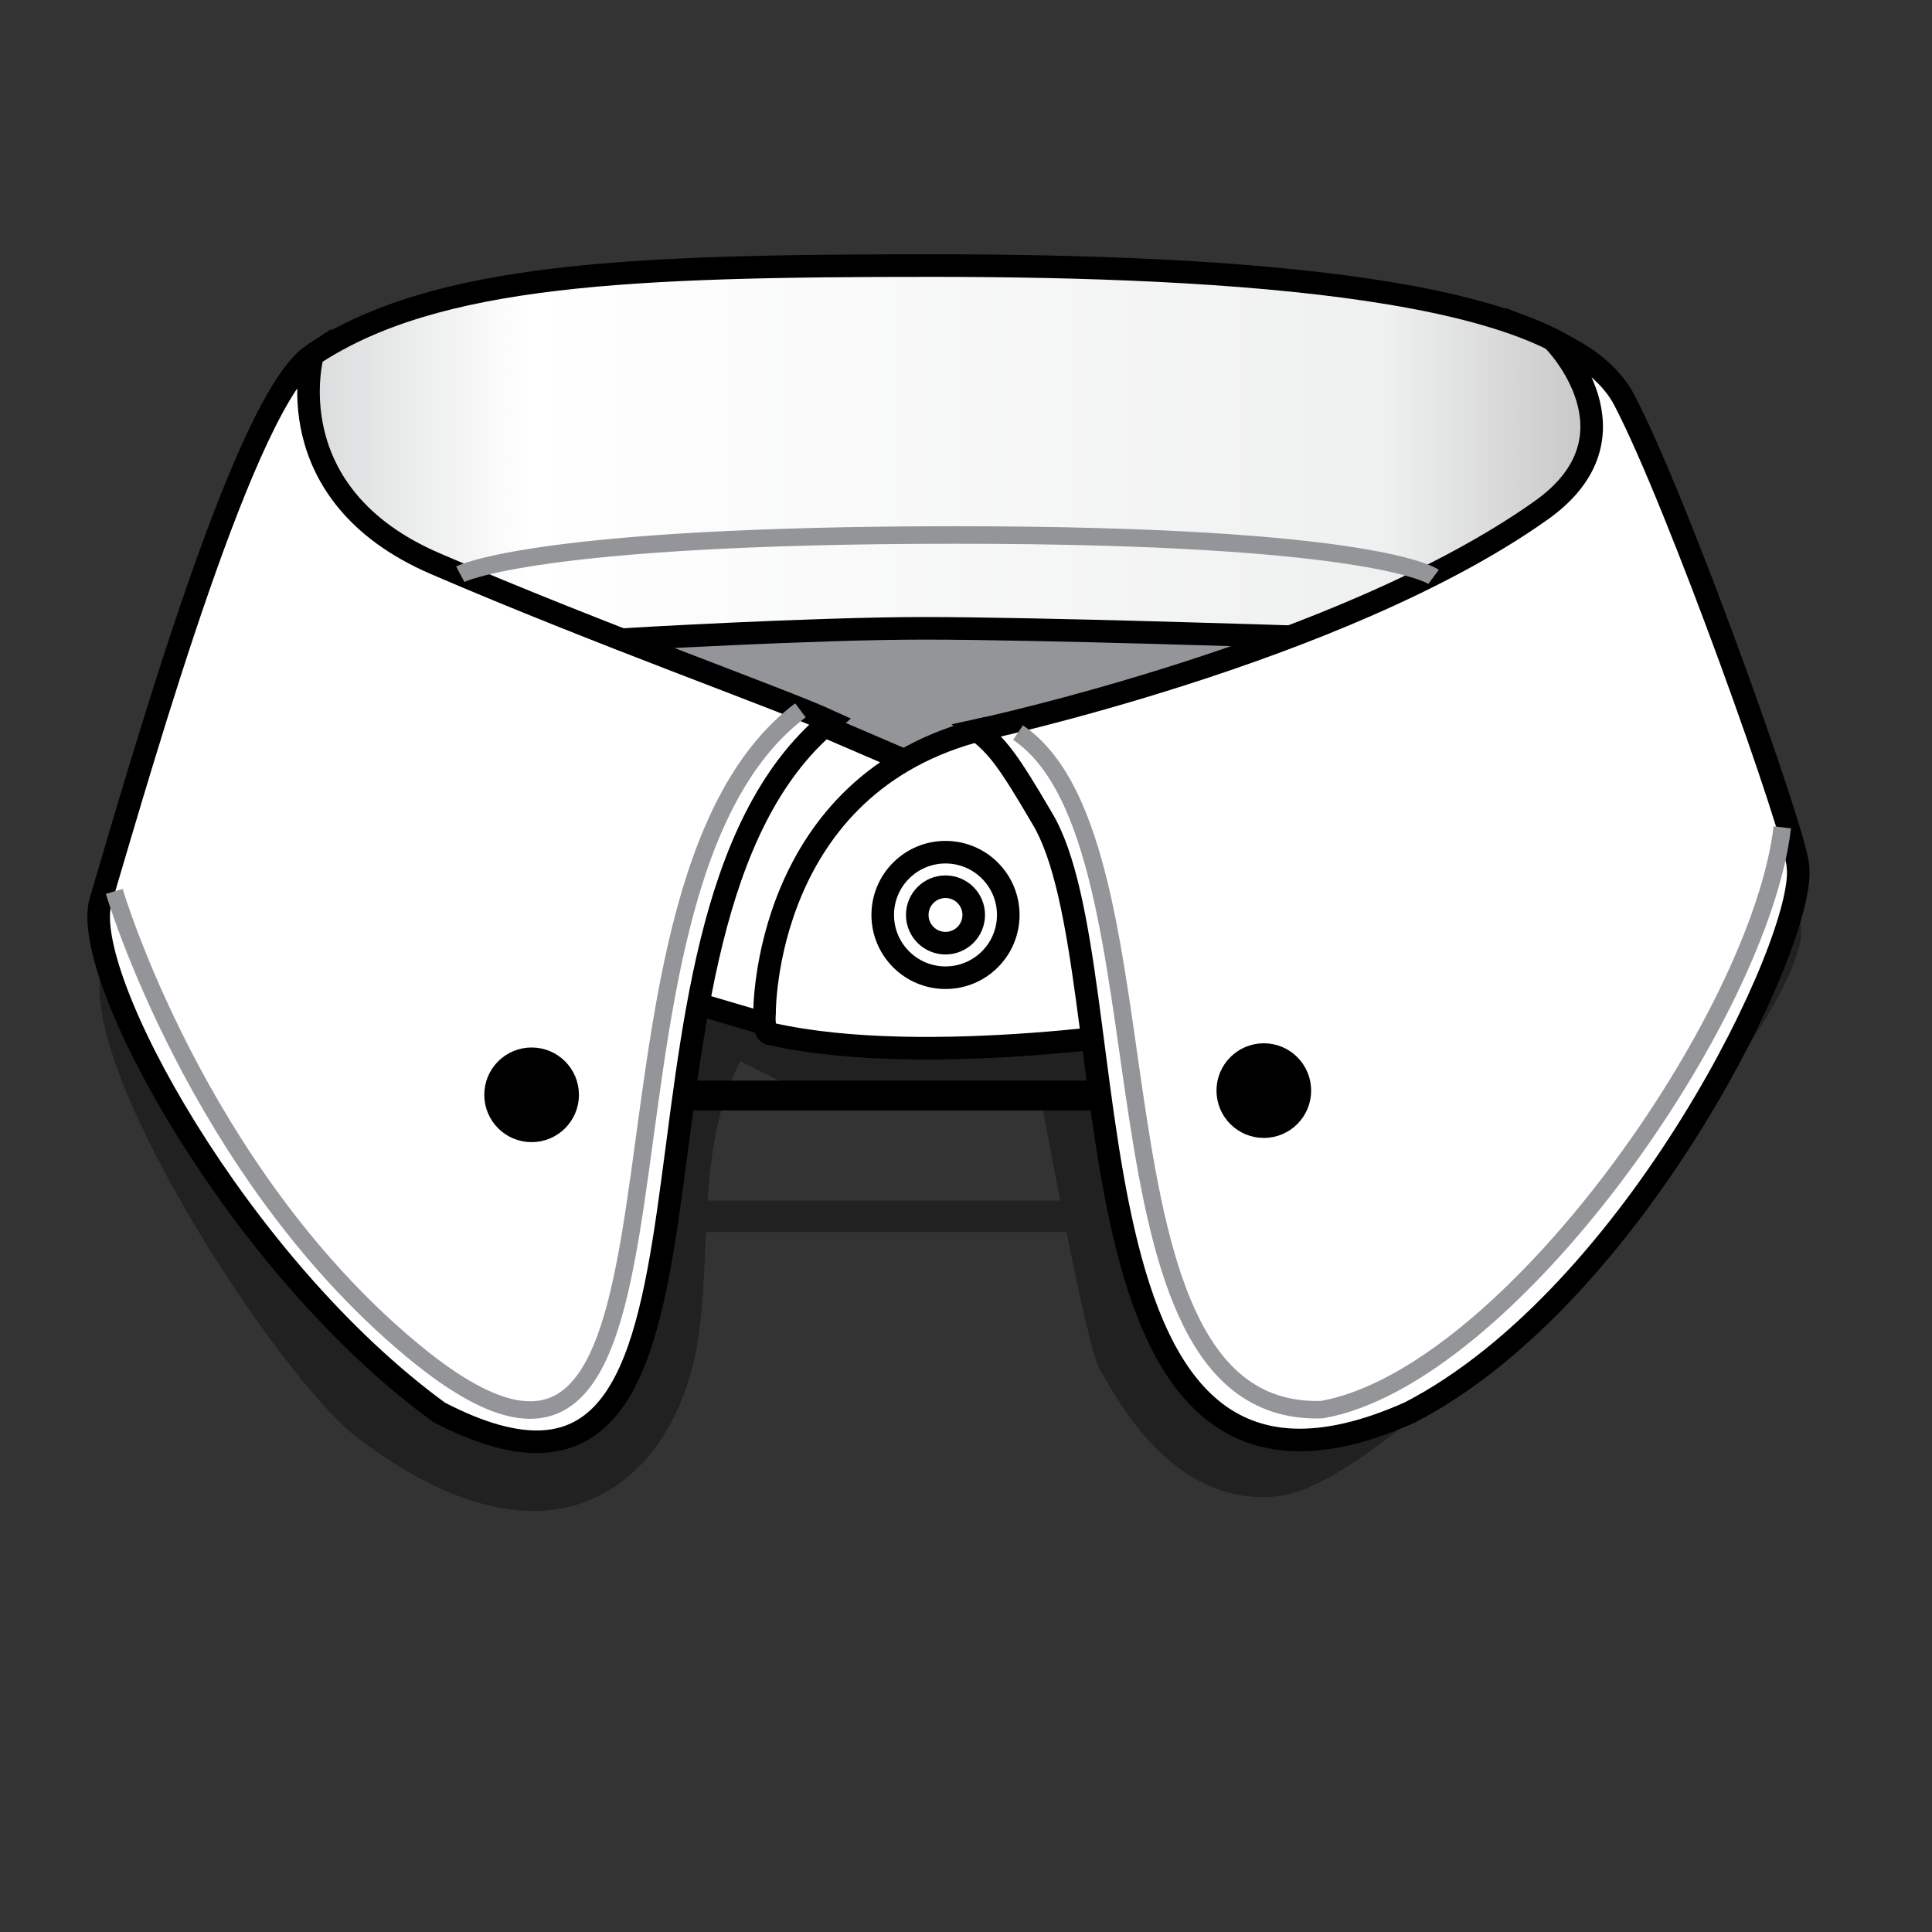 <?xml version="1.0" encoding="iso-8859-1"?>
<!-- Generator: Adobe Illustrator 16.0.4, SVG Export Plug-In . SVG Version: 6.00 Build 0)  -->
<!DOCTYPE svg PUBLIC "-//W3C//DTD SVG 1.1//EN" "http://www.w3.org/Graphics/SVG/1.1/DTD/svg11.dtd">
<svg version="1.1" id="Layer_1" xmlns="http://www.w3.org/2000/svg" xmlns:xlink="http://www.w3.org/1999/xlink" x="0px" y="0px"
	 width="80px" height="80px" viewBox="0 0 80 80" style="enable-background:new 0 0 80 80;" xml:space="preserve">
<rect x="0" y="0" width="80" height="80" fill="#333333" stroke="none"/>
<path style="opacity:0.35;" d="M67.37,19.064c-0.471-0.892-1.35-1.597-2.097-2.001c-0.443-0.239-0.774-0.385-0.774-0.385
	s3.797,3.893-0.548,6.979c-7.634,5.423-20.968,8.577-23.068,9.05l-0.004-0.002c-0.009,0.003-0.018,0.006-0.028,0.009
	c-0.163,0.036-0.26,0.057-0.26,0.057c0.005,0.003,0.008,0.007,0.012,0.011c-1.146,0.303-2.142,0.722-3.01,1.221l-2.758-1.45
	l-4.452,7.629c0.811-1.493,1.468-2.68,1.865-3.352c2.31-3.923,2.247-4.433,2.247-4.433c-10.419-3.733-9.446-3.561-16.338-6.528
	c-6.699-2.885-5.083-8.652-5.083-8.652c-2.778,1.834-6.4,16.564-8.777,22.612c-1.528,3.885,7.257,17.238,10.484,19.692
	c7.74,5.886,12.417,2.251,13.804-2.596c0.513-1.794,0.555-3.843,0.648-5.911H44.16c0.527,2.608,1.116,5.286,1.4,5.738
	c0.577,0.924,2.946,5.77,7.45,5.191c5.443-0.696,22.028-19.597,21.565-23.521C74.576,37.272,69.586,23.269,67.37,19.064z
	 M29.303,49.711c0.136-2.021,0.425-4.014,1.359-5.761l2.079,1.039c0.023,0.212,3.988,0.691,4.158,0.691c4.158,0,4.227,0.304,6.237,0
	c0,0,0.336,1.844,0.765,4.03H29.303z"/>
<rect style="fill:none;" width="80" height="80"/>
<linearGradient id="SVGID_1_" gradientUnits="userSpaceOnUse" x1="11.793" y1="21.903" x2="66.893" y2="21.903">
	<stop  offset="0" style="stop-color:#D5D7D8"/>
	<stop  offset="0.182" style="stop-color:#FFFFFF"/>
	<stop  offset="0.828" style="stop-color:#EFF0F0"/>
	<stop  offset="1" style="stop-color:#C2C2C2"/>
</linearGradient>
<path style="fill:url(#SVGID_1_);stroke:#000000;stroke-width:0.935;stroke-miterlimit:10;" d="M12.947,14.689
	c5.111-3.375,13.167-3.692,25.641-3.692c12.474,0,26.212,0.891,28.279,5.351c0,0,1.867,15.993-26.2,16.454
	c-13.281,0.219-23.908-4.268-26.103-8.076l-2.772-6.576L12.947,14.689"/>
<path style="fill:#939598;stroke:#000000;stroke-width:0.935;stroke-miterlimit:10;" d="M25.735,26.485
	c0,0,7.872-0.468,12.556-0.468c4.685,0,15.37,0.353,15.37,0.353l-0.753,0.957l-12.087,4.4l-6.3,0.754l-4.664-2.439L25.735,26.485z"
	/>
<polygon style="fill:#FFFFFF;stroke:#000000;stroke-width:0.935;stroke-miterlimit:10;" points="37.665,31.58 31.918,42.466 
	28.106,41.34 31.009,28.72 "/>
<path style="fill:#FFFFFF;stroke:#000000;stroke-width:0.935;stroke-miterlimit:10;" d="M48.724,42.552c0,0-10.309,1.73-16.806,0.26
	c-0.347,0-0.26-0.865-0.26-0.865s-0.086-9.536,9.095-11.769l9.926,3.94L48.724,42.552"/>
<circle style="fill:none;stroke:#000000;stroke-width:0.935;stroke-miterlimit:10;" cx="39.151" cy="37.886" r="2.599"/>
<circle style="fill:none;stroke:#000000;stroke-width:0.935;stroke-miterlimit:10;" cx="39.151" cy="37.886" r="1.169"/>
<path style="fill:#FFFFFF;stroke:#000000;stroke-width:0.935;stroke-miterlimit:10;" d="M67.243,16.536
	c2.215,4.205,7.207,18.207,7.207,19.361c0.355,3.02-6.713,17.744-16.069,22.588C43.31,65.234,46.947,40.142,43.149,33.877
	c-1.399-2.388-1.819-2.941-2.686-3.634c0,0,15.059-3.218,23.359-9.115c4.347-3.086,0.55-6.979,0.55-6.979s0.331,0.146,0.772,0.384
	C65.896,14.938,66.773,15.644,67.243,16.536z"/>
<path style="fill:#FFFFFF;stroke:#000000;stroke-width:0.935;stroke-miterlimit:10;" d="M34.366,29.87
	c-10.288,8.542-2.145,35.885-16.179,28.615C9.872,52.431,3.264,40.354,4.168,37.302c1.849-6.229,5.998-20.777,8.778-22.612
	c0,0-1.617,5.768,5.083,8.652C24.92,26.31,32.355,28.944,34.366,29.87z"/>
<path style="fill:none;stroke:#939598;stroke-width:0.725;stroke-miterlimit:10;" d="M4.732,36.911c0,0,3.395,11.506,12.243,18.92
	c13.628,11.424,5.891-18.689,16.17-26.418"/>
<path style="fill:none;stroke:#939598;stroke-width:0.725;stroke-miterlimit:10;" d="M42.154,30.335
	c6.812,4.615,2.194,28.381,12.589,28.035c7.738-1.384,18.134-16.267,19.058-24.112"/>
<path style="fill:none;stroke:#939598;stroke-width:0.725;stroke-miterlimit:10;" d="M19.059,23.778c0,0,3.073-1.625,20.515-1.625
	c17.443,0,19.789,1.733,19.789,1.733"/>
<circle style="stroke:#000000;stroke-width:1.12;stroke-miterlimit:10;" cx="22.013" cy="45.334" r="1.4"/>
<circle style="stroke:#000000;stroke-width:1.12;stroke-miterlimit:10;" cx="52.332" cy="45.16" r="1.4"/>
<rect x="28.327" y="44.747" width="17.309" height="1.234"/>
<g>
</g>
<g>
</g>
<g>
</g>
<g>
</g>
<g>
</g>
<g>
</g>
<g>
</g>
<g>
</g>
<g>
</g>
<g>
</g>
<g>
</g>
<g>
</g>
<g>
</g>
<g>
</g>
<g>
</g>
</svg>
